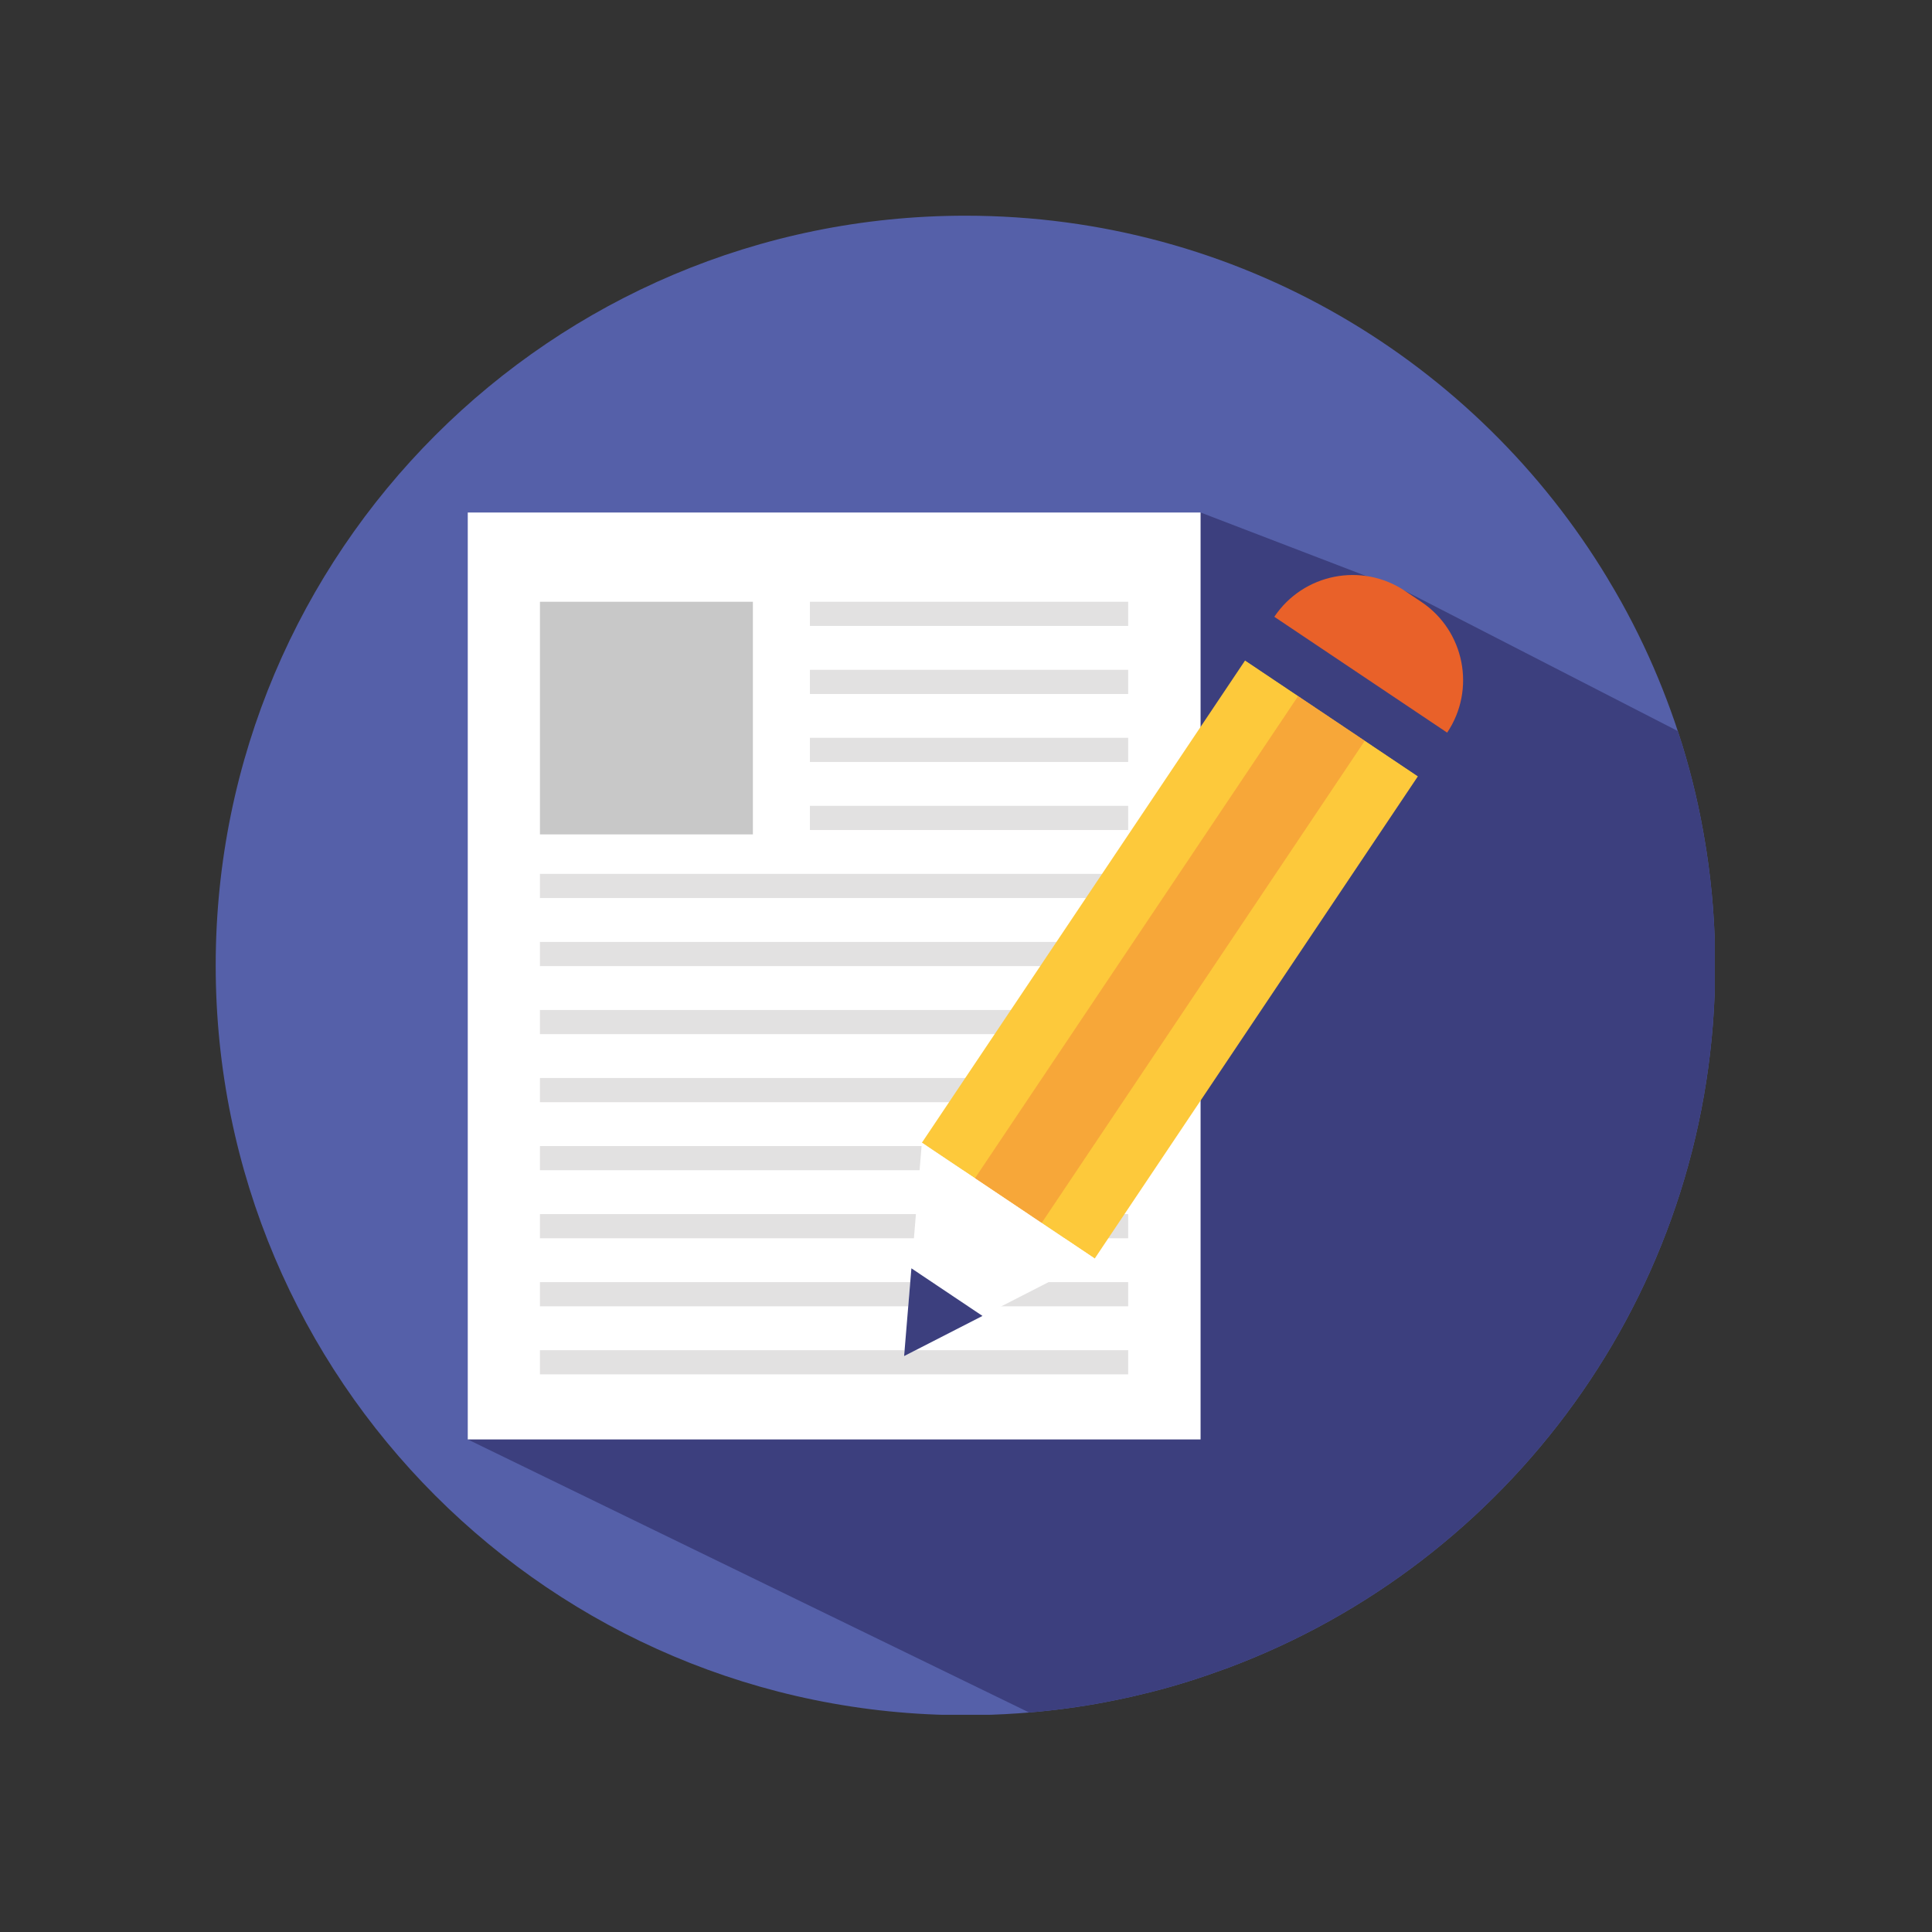 <?xml version="1.0" encoding="UTF-8"?><svg xmlns="http://www.w3.org/2000/svg" xmlns:xlink="http://www.w3.org/1999/xlink" width="375" zoomAndPan="magnify" viewBox="0 0 375 375" height="375" preserveAspectRatio="xMidYMid meet" version="1.0"><rect x="0" y="0" width="375" height="375" fill="#333333" stroke="none"/><defs><clipPath id="clip-0"><path d="M 41.836 41.836 L 332.836 41.836 L 332.836 332.836 L 41.836 332.836 Z M 41.836 41.836 " clip-rule="nonzero"/></clipPath><clipPath id="clip-1"><path d="M 90 99 L 332.836 99 L 332.836 332.836 L 90 332.836 Z M 90 99 " clip-rule="nonzero"/></clipPath></defs><g clip-path="url(#clip-0)"><path fill="rgb(33.33%, 37.65%, 66.269%)" d="M 332.914 187.391 C 332.914 248.84 294.848 301.383 240.992 322.715 C 239.344 323.371 237.664 324.008 235.969 324.582 C 235.391 324.801 234.805 325.008 234.219 325.203 C 231.82 326.023 229.398 326.785 226.945 327.477 C 224.57 328.145 222.16 328.754 219.73 329.309 C 217.945 329.711 216.156 330.078 214.348 330.426 C 209.566 331.324 204.703 331.98 199.758 332.395 C 199.043 332.453 198.328 332.512 197.602 332.559 C 194.238 332.801 190.824 332.914 187.391 332.914 C 107.02 332.914 41.867 267.766 41.867 187.391 C 41.867 107.02 107.02 41.867 187.391 41.867 C 240.289 41.867 286.598 70.082 312.055 112.297 C 312.125 112.398 312.184 112.516 312.238 112.621 C 315.512 118.023 318.418 123.684 320.953 129.527 C 322.141 132.27 323.246 135.059 324.27 137.883 C 324.754 139.207 325.215 140.543 325.656 141.891 C 325.953 142.77 326.23 143.645 326.508 144.531 C 328.422 150.754 329.93 157.164 330.992 163.73 C 331.07 164.203 331.152 164.688 331.223 165.172 C 332.34 172.41 332.914 179.832 332.914 187.391 Z M 332.914 187.391 " fill-opacity="1" fill-rule="nonzero"/></g><g clip-path="url(#clip-1)"><path fill="rgb(23.529%, 24.709%, 49.409%)" d="M 332.914 187.391 C 332.914 248.84 294.848 301.383 240.992 322.715 C 239.344 323.371 237.664 324.008 235.969 324.582 C 235.391 324.801 234.805 325.008 234.219 325.203 C 231.82 326.023 229.398 326.785 226.945 327.477 C 224.57 328.145 222.16 328.754 219.73 329.309 C 217.945 329.711 216.156 330.078 214.348 330.426 C 209.566 331.324 204.703 331.98 199.758 332.395 L 90.793 279.395 L 233.043 99.48 L 272.723 114.707 L 325.652 141.891 C 325.953 142.77 326.23 143.645 326.508 144.531 C 328.422 150.754 329.93 157.164 330.988 163.73 C 331.07 164.203 331.152 164.688 331.219 165.172 C 332.34 172.41 332.914 179.832 332.914 187.391 Z M 332.914 187.391 " fill-opacity="1" fill-rule="nonzero"/></g><path fill="rgb(100%, 100%, 100%)" d="M 90.793 99.48 L 233.031 99.48 L 233.031 279.395 L 90.793 279.395 Z M 90.793 99.48 " fill-opacity="1" fill-rule="nonzero"/><path fill="rgb(78.429%, 78.429%, 78.429%)" d="M 104.805 116.801 L 146.133 116.801 L 146.133 161.957 L 104.805 161.957 Z M 104.805 116.801 " fill-opacity="1" fill-rule="nonzero"/><path fill="rgb(88.629%, 88.239%, 88.239%)" d="M 157.207 116.801 L 218.98 116.801 L 218.98 121.492 L 157.207 121.492 Z M 157.207 116.801 " fill-opacity="1" fill-rule="nonzero"/><path fill="rgb(88.629%, 88.239%, 88.239%)" d="M 157.207 130.012 L 218.98 130.012 L 218.98 134.699 L 157.207 134.699 Z M 157.207 130.012 " fill-opacity="1" fill-rule="nonzero"/><path fill="rgb(88.629%, 88.239%, 88.239%)" d="M 157.207 143.207 L 218.98 143.207 L 218.98 147.895 L 157.207 147.895 Z M 157.207 143.207 " fill-opacity="1" fill-rule="nonzero"/><path fill="rgb(88.629%, 88.239%, 88.239%)" d="M 157.207 156.414 L 218.98 156.414 L 218.98 161.105 L 157.207 161.105 Z M 157.207 156.414 " fill-opacity="1" fill-rule="nonzero"/><path fill="rgb(88.629%, 88.239%, 88.239%)" d="M 104.805 169.621 L 218.98 169.621 L 218.98 174.312 L 104.805 174.312 Z M 104.805 169.621 " fill-opacity="1" fill-rule="nonzero"/><path fill="rgb(88.629%, 88.239%, 88.239%)" d="M 104.805 182.828 L 218.98 182.828 L 218.98 187.52 L 104.805 187.52 Z M 104.805 182.828 " fill-opacity="1" fill-rule="nonzero"/><path fill="rgb(88.629%, 88.239%, 88.239%)" d="M 104.805 196.035 L 218.98 196.035 L 218.98 200.727 L 104.805 200.727 Z M 104.805 196.035 " fill-opacity="1" fill-rule="nonzero"/><path fill="rgb(88.629%, 88.239%, 88.239%)" d="M 104.805 209.242 L 218.98 209.242 L 218.98 213.934 L 104.805 213.934 Z M 104.805 209.242 " fill-opacity="1" fill-rule="nonzero"/><path fill="rgb(88.629%, 88.239%, 88.239%)" d="M 104.805 222.449 L 218.98 222.449 L 218.98 227.141 L 104.805 227.141 Z M 104.805 222.449 " fill-opacity="1" fill-rule="nonzero"/><path fill="rgb(88.629%, 88.239%, 88.239%)" d="M 104.805 235.656 L 218.98 235.656 L 218.98 240.348 L 104.805 240.348 Z M 104.805 235.656 " fill-opacity="1" fill-rule="nonzero"/><path fill="rgb(88.629%, 88.239%, 88.239%)" d="M 104.805 248.863 L 218.98 248.863 L 218.98 253.555 L 104.805 253.555 Z M 104.805 248.863 " fill-opacity="1" fill-rule="nonzero"/><path fill="rgb(88.629%, 88.239%, 88.239%)" d="M 104.805 262.07 L 218.98 262.07 L 218.98 266.762 L 104.805 266.762 Z M 104.805 262.07 " fill-opacity="1" fill-rule="nonzero"/><path fill="rgb(99.219%, 78.819%, 23.14%)" d="M 212.484 244.281 L 178.938 221.801 L 241.676 128.188 L 275.219 150.672 Z M 212.484 244.281 " fill-opacity="1" fill-rule="nonzero"/><path fill="rgb(96.86%, 65.489%, 22.35%)" d="M 202.184 237.379 L 189.238 228.703 L 251.977 135.094 L 264.918 143.766 Z M 202.184 237.379 " fill-opacity="1" fill-rule="nonzero"/><path fill="rgb(100%, 100%, 100%)" d="M 212.48 244.277 L 175.488 263.215 L 178.934 221.793 Z M 212.48 244.277 " fill-opacity="1" fill-rule="nonzero"/><path fill="rgb(23.529%, 24.709%, 49.409%)" d="M 176.902 246.18 L 175.488 263.215 L 190.699 255.422 Z M 176.902 246.18 " fill-opacity="1" fill-rule="nonzero"/><path fill="rgb(23.529%, 24.709%, 49.409%)" d="M 275.219 150.672 L 241.676 128.188 L 247.352 119.715 L 280.898 142.199 Z M 275.219 150.672 " fill-opacity="1" fill-rule="nonzero"/><path fill="rgb(91.37%, 38.039%, 16.08%)" d="M 247.344 119.719 L 280.891 142.203 C 286.516 133.812 284.27 122.449 275.879 116.824 L 272.723 114.707 C 264.332 109.082 252.969 111.328 247.344 119.719 Z M 247.344 119.719 " fill-opacity="1" fill-rule="nonzero"/></svg>